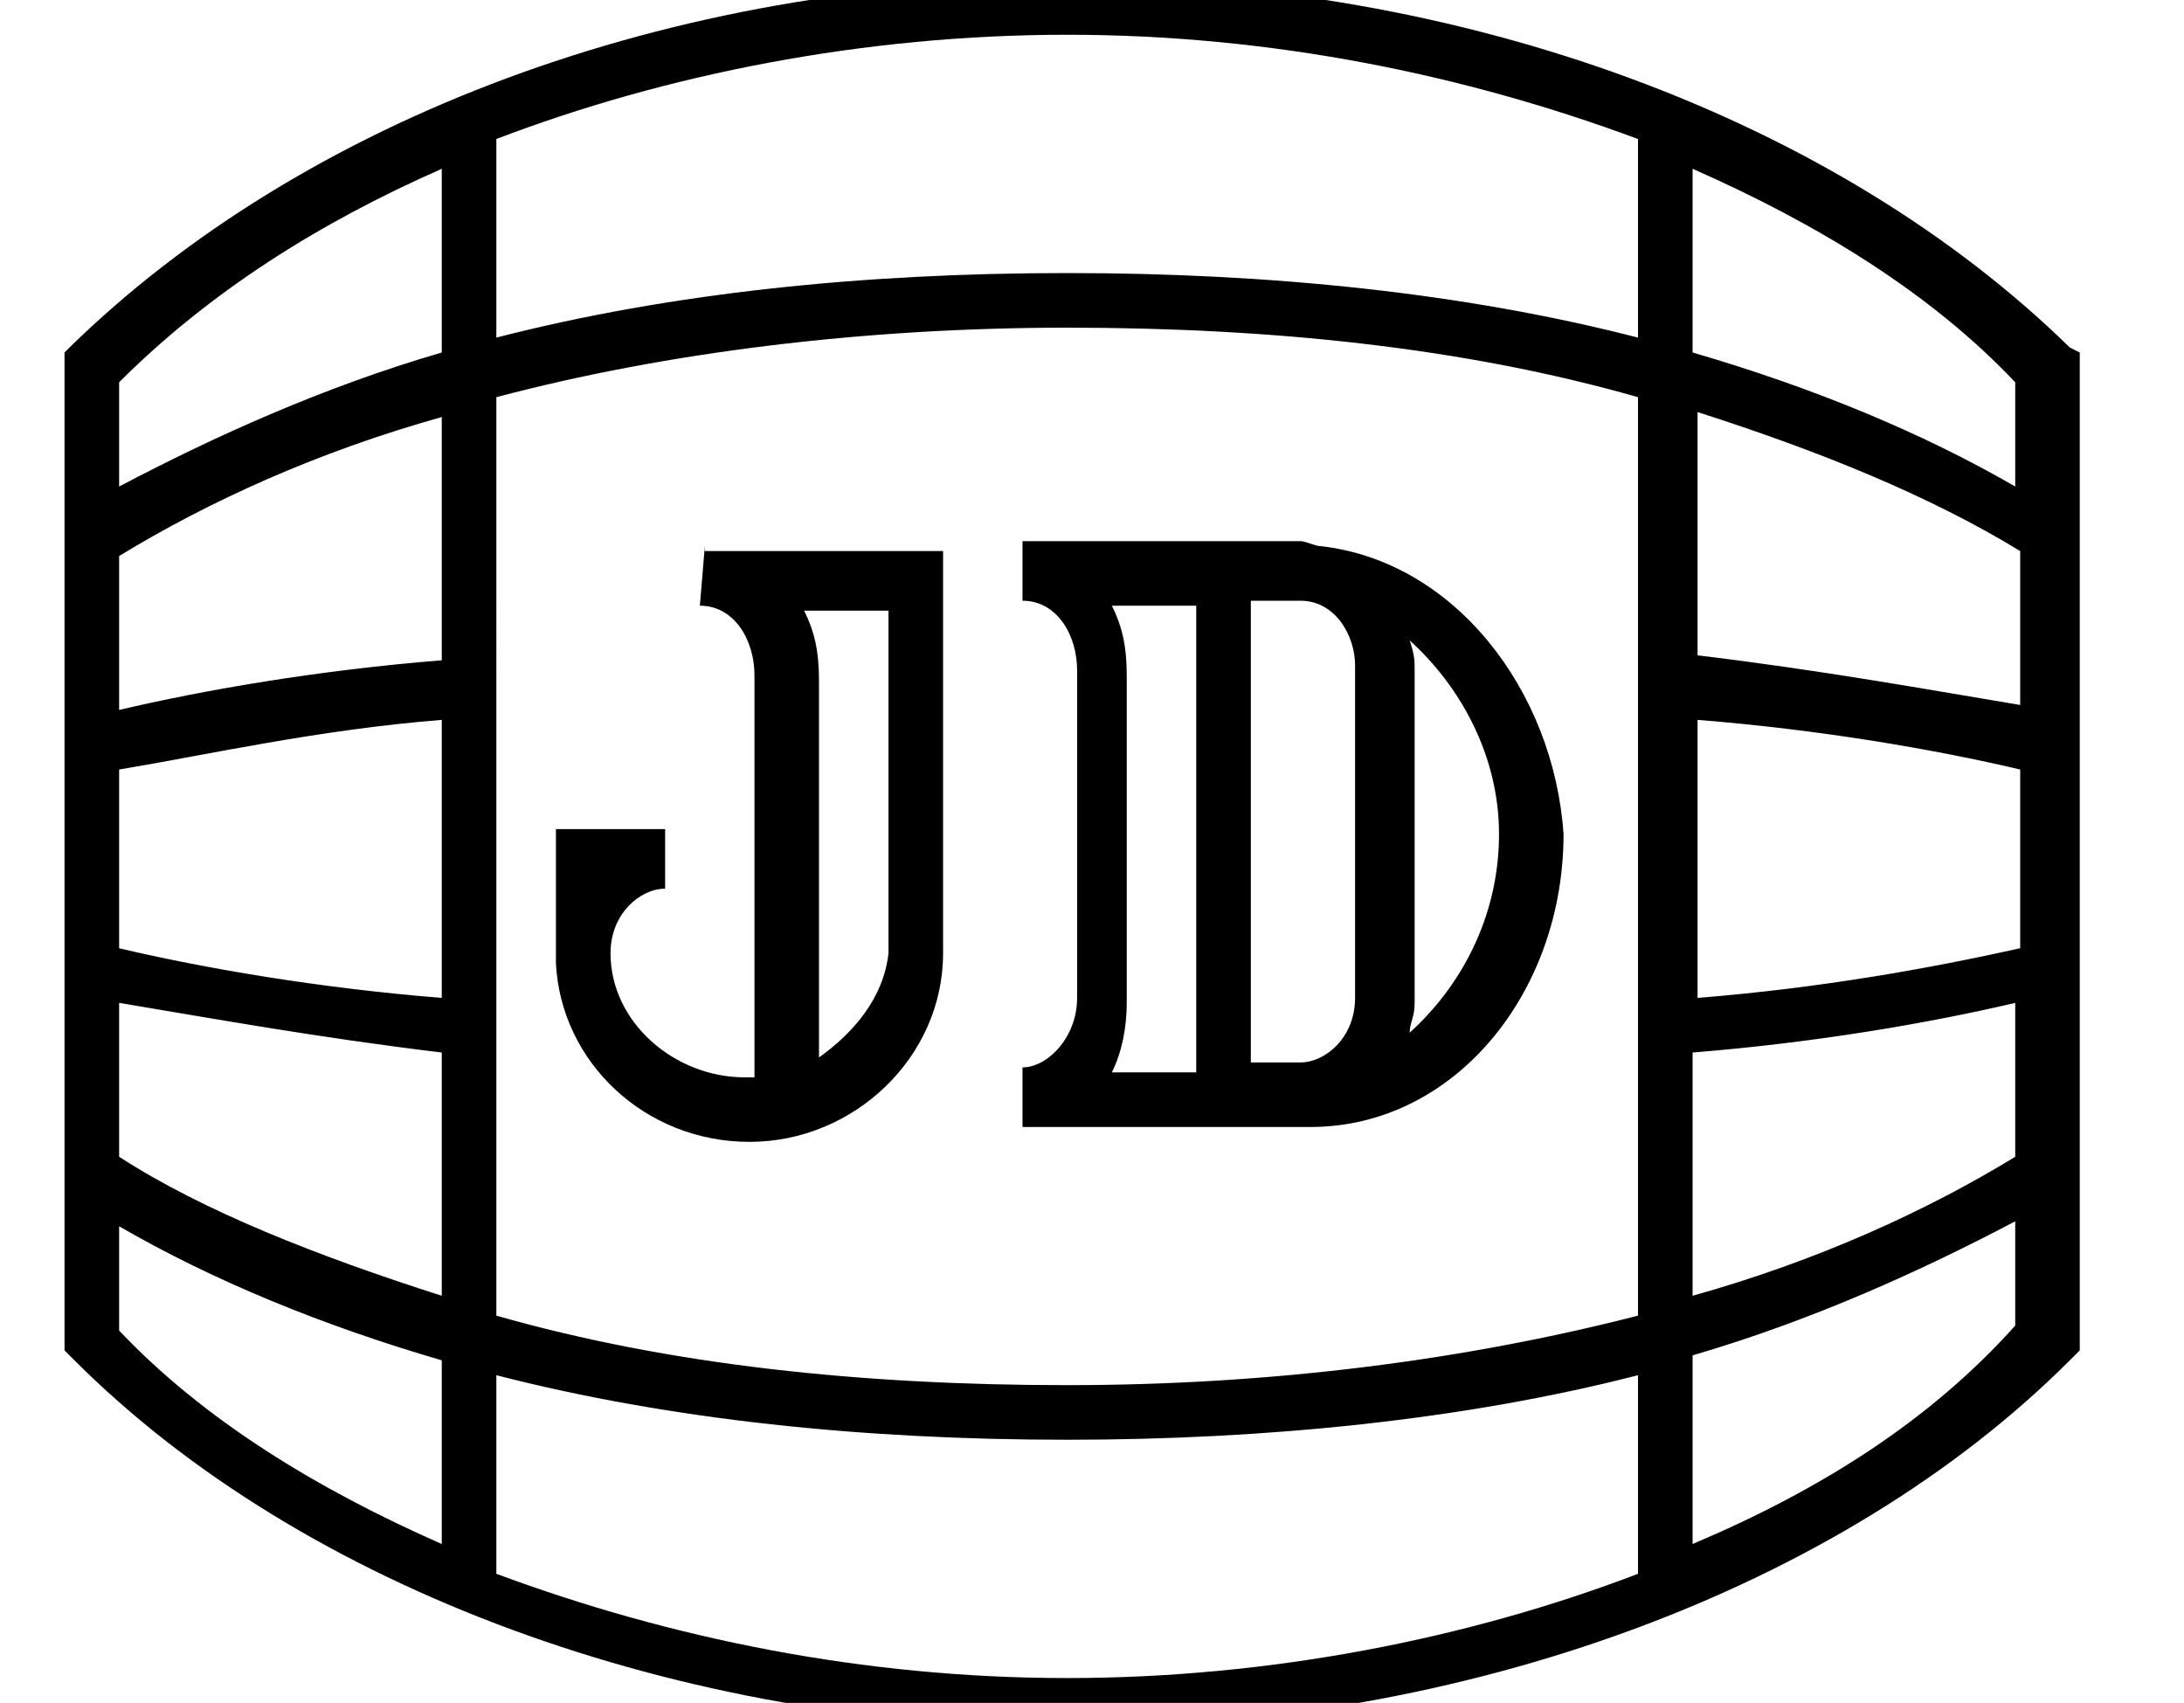 <svg xmlns="http://www.w3.org/2000/svg" xmlns:xlink="http://www.w3.org/1999/xlink" version="1.1" id="Layer_1" x="0px" y="0px" viewBox="0 0 44 34.3" enable-background="new 0 0 44 34.3" xml:space="preserve" class="svg-icon replaced-svg">
<path d="M14.2,11L14.2,11L14.2,11L14.2,11l-0.1,1.2l0,0c0.7,0,1.1,0.7,1.1,1.4v8.1c-0.1,0-0.2,0-0.2,0c-1.4,0-2.7-1.1-2.7-2.5  c0-0.8,0.6-1.3,1.1-1.3v-1.2h-2.2v2.7c0.1,2,1.8,3.6,3.9,3.6s3.9-1.7,3.9-3.8v-8.1h-4.8V11z M16.5,21.3v-7.6c0-0.6-0.1-1-0.3-1.4  h1.7v6.9C17.8,20.1,17.2,20.8,16.5,21.3z M41.7,7C37,2.4,29.5-0.4,21.5-0.4S6.1,2.4,1.4,7L1.3,7.1v20.1l0.2,0.2  c4.6,4.6,12.2,7.4,20.1,7.4s15.5-2.8,20.1-7.4l0.2-0.2V7.1L41.7,7z M40.7,19.1c-1.8,0.4-4,0.8-6.5,1v-5.6c2.5,0.2,4.8,0.6,6.5,1  V19.1z M34.1,21.2c2.5-0.2,4.8-0.6,6.5-1v3.1c-1.8,1.1-4,2.1-6.5,2.8V21.2z M34.1,3.4c2.5,1.1,4.8,2.5,6.5,4.3v2.1  c-1.9-1.1-4.1-2-6.5-2.7V3.4z M40.7,11.1v3.1c-1.8-0.3-4-0.7-6.5-1V8.3C36.7,9.1,38.9,10,40.7,11.1z M8.9,31.1  c-2.5-1.1-4.8-2.5-6.5-4.3v-2.1c1.9,1.1,4.1,2,6.5,2.7V31.1z M8.9,26.1c-2.5-0.8-4.8-1.7-6.5-2.8v-3.1c1.8,0.3,4,0.7,6.5,1V26.1z   M8.9,20.1c-2.5-0.2-4.8-0.6-6.5-1v-3.6c1.8-0.3,4-0.8,6.5-1V20.1z M8.9,13.3c-2.5,0.2-4.8,0.6-6.5,1v-3.1c1.8-1.1,4-2.1,6.5-2.8  V13.3z M8.9,7.1C6.5,7.8,4.3,8.8,2.4,9.8V7.7c1.8-1.8,4-3.2,6.5-4.3C8.9,3.4,8.9,7.1,8.9,7.1z M33,31.7c-3.4,1.3-7.4,2.1-11.5,2.1  s-8-0.8-11.5-2.1v-4c3.5,0.9,7.4,1.3,11.5,1.3c4,0,8-0.4,11.5-1.3V31.7z M33,26.5c-3.5,0.9-7.4,1.4-11.5,1.4s-8-0.4-11.5-1.4V8  c3.4-0.9,7.4-1.4,11.5-1.4S29.5,7,33,8V26.5z M33,6.8c-3.5-0.9-7.4-1.3-11.5-1.3s-8,0.4-11.5,1.3v-4c3.4-1.3,7.4-2.1,11.5-2.1  s8,0.8,11.5,2.1V6.8z M34.1,31.1v-3.8c2.4-0.7,4.6-1.7,6.5-2.7v2.1C38.9,28.6,36.7,30,34.1,31.1z M26.6,11c-0.1,0-0.3-0.1-0.4-0.1  h-1.5l0,0h-4.1l0,0l0,0l0,0v1.2l0,0c0.7,0,1.1,0.7,1.1,1.4v6.6c0,0.8-0.6,1.4-1.1,1.4l0,0l0,0v1.2h4.2h0.6h1c2.9,0,5.1-2.7,5.1-5.9  C31.3,13.9,29.3,11.3,26.6,11z M24.1,21.6h-1.7c0.2-0.4,0.3-0.9,0.3-1.4v-6.6c0-0.6-0.1-1-0.3-1.4h1.7V21.6z M25.2,21.6v-9.5h1  c0.7,0,1.1,0.7,1.1,1.3v6.7c0,0.8-0.6,1.3-1.1,1.3l0,0l0,0h-1V21.6z M28.4,20.8c0-0.2,0.1-0.3,0.1-0.6v-6.7c0-0.2,0-0.3-0.1-0.6  c1,0.9,1.8,2.3,1.8,3.9C30.2,18.5,29.4,19.9,28.4,20.8z"></path>
</svg>